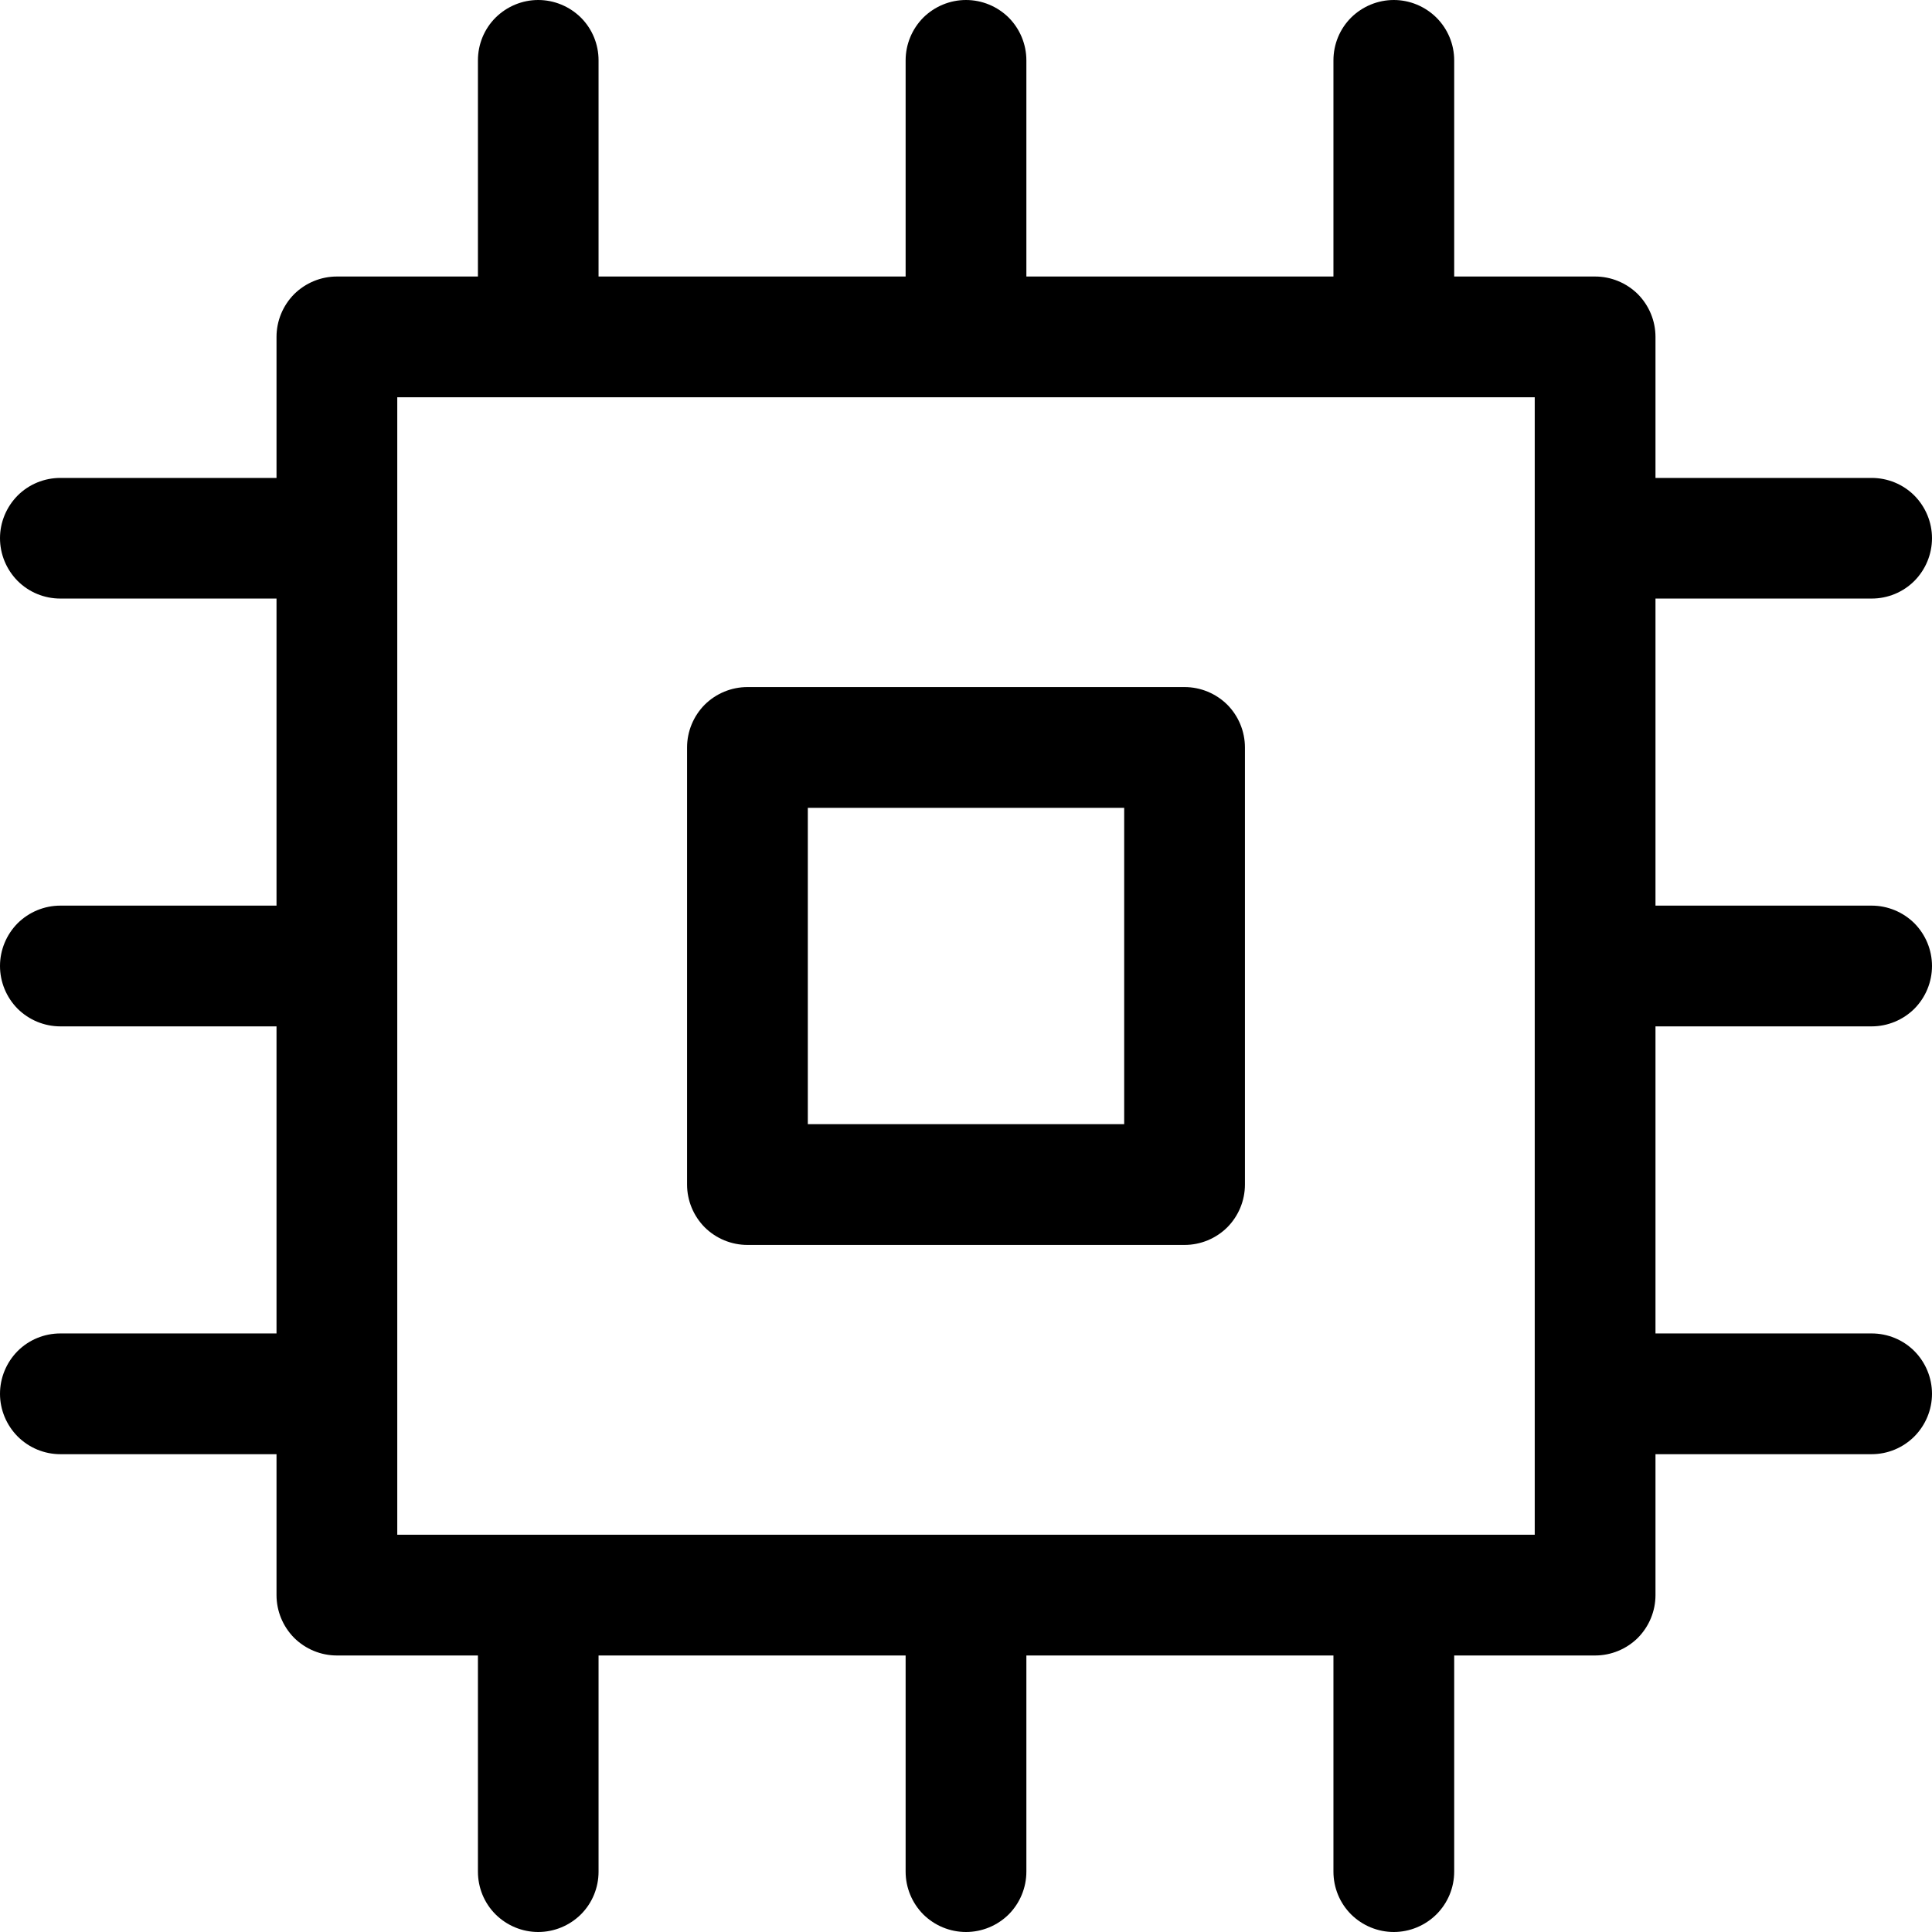 <svg width="16" height="16" viewBox="0 0 16 16" fill="none" xmlns="http://www.w3.org/2000/svg">
<path id="Vector" d="M6.19 10.31H9.81C9.943 10.31 10.07 10.257 10.164 10.164C10.257 10.07 10.31 9.943 10.31 9.81V6.19C10.31 6.057 10.257 5.93 10.164 5.836C10.07 5.743 9.943 5.69 9.81 5.69H6.19C6.057 5.69 5.93 5.743 5.836 5.836C5.743 5.93 5.69 6.057 5.69 6.19V9.81C5.69 9.943 5.743 10.07 5.836 10.164C5.93 10.257 6.057 10.31 6.19 10.31ZM6.69 6.69H9.31V9.31H6.69V6.69ZM15.5 8.5C15.633 8.5 15.76 8.447 15.854 8.354C15.947 8.26 16 8.133 16 8C16 7.867 15.947 7.74 15.854 7.646C15.76 7.553 15.633 7.5 15.5 7.5H13.71V4.957H15.5C15.633 4.957 15.76 4.905 15.854 4.811C15.947 4.717 16 4.59 16 4.457C16 4.325 15.947 4.198 15.854 4.104C15.76 4.01 15.633 3.958 15.5 3.958H13.71V2.79C13.71 2.657 13.657 2.53 13.564 2.436C13.47 2.343 13.343 2.29 13.21 2.29H12.043V0.5C12.043 0.367 11.99 0.24 11.896 0.146C11.802 0.053 11.675 0 11.543 0C11.41 0 11.283 0.053 11.189 0.146C11.095 0.24 11.043 0.367 11.043 0.5V2.29H8.5V0.5C8.5 0.367 8.447 0.24 8.354 0.146C8.26 0.053 8.133 0 8 0C7.867 0 7.74 0.053 7.646 0.146C7.553 0.24 7.5 0.367 7.5 0.5V2.29H4.957V0.5C4.957 0.367 4.905 0.24 4.811 0.146C4.717 0.053 4.59 0 4.457 0C4.325 0 4.198 0.053 4.104 0.146C4.01 0.24 3.958 0.367 3.958 0.5V2.29H2.79C2.657 2.29 2.53 2.343 2.436 2.436C2.343 2.53 2.29 2.657 2.29 2.79V3.958H0.5C0.367 3.958 0.24 4.01 0.146 4.104C0.053 4.198 0 4.325 0 4.457C0 4.59 0.053 4.717 0.146 4.811C0.24 4.905 0.367 4.957 0.5 4.957H2.29V7.5H0.5C0.367 7.5 0.24 7.553 0.146 7.646C0.053 7.74 0 7.867 0 8C0 8.133 0.053 8.26 0.146 8.354C0.24 8.447 0.367 8.5 0.5 8.5H2.29V11.043H0.5C0.367 11.043 0.24 11.095 0.146 11.189C0.053 11.283 0 11.41 0 11.543C0 11.675 0.053 11.802 0.146 11.896C0.24 11.99 0.367 12.043 0.5 12.043H2.29V13.21C2.29 13.343 2.343 13.47 2.436 13.564C2.53 13.657 2.657 13.71 2.79 13.71H3.958V15.5C3.958 15.633 4.01 15.76 4.104 15.854C4.198 15.947 4.325 16 4.457 16C4.59 16 4.717 15.947 4.811 15.854C4.905 15.76 4.957 15.633 4.957 15.5V13.71H7.5V15.5C7.5 15.633 7.553 15.76 7.646 15.854C7.74 15.947 7.867 16 8 16C8.133 16 8.26 15.947 8.354 15.854C8.447 15.76 8.5 15.633 8.5 15.5V13.71H11.043V15.5C11.043 15.633 11.095 15.76 11.189 15.854C11.283 15.947 11.41 16 11.543 16C11.675 16 11.802 15.947 11.896 15.854C11.99 15.76 12.043 15.633 12.043 15.5V13.71H13.21C13.343 13.71 13.47 13.657 13.564 13.564C13.657 13.47 13.71 13.343 13.71 13.21V12.043H15.5C15.633 12.043 15.76 11.99 15.854 11.896C15.947 11.802 16 11.675 16 11.543C16 11.41 15.947 11.283 15.854 11.189C15.76 11.095 15.633 11.043 15.5 11.043H13.71V8.5H15.5ZM12.71 12.71H3.29V3.29H12.71V12.71Z" fill="black"/>
</svg>
